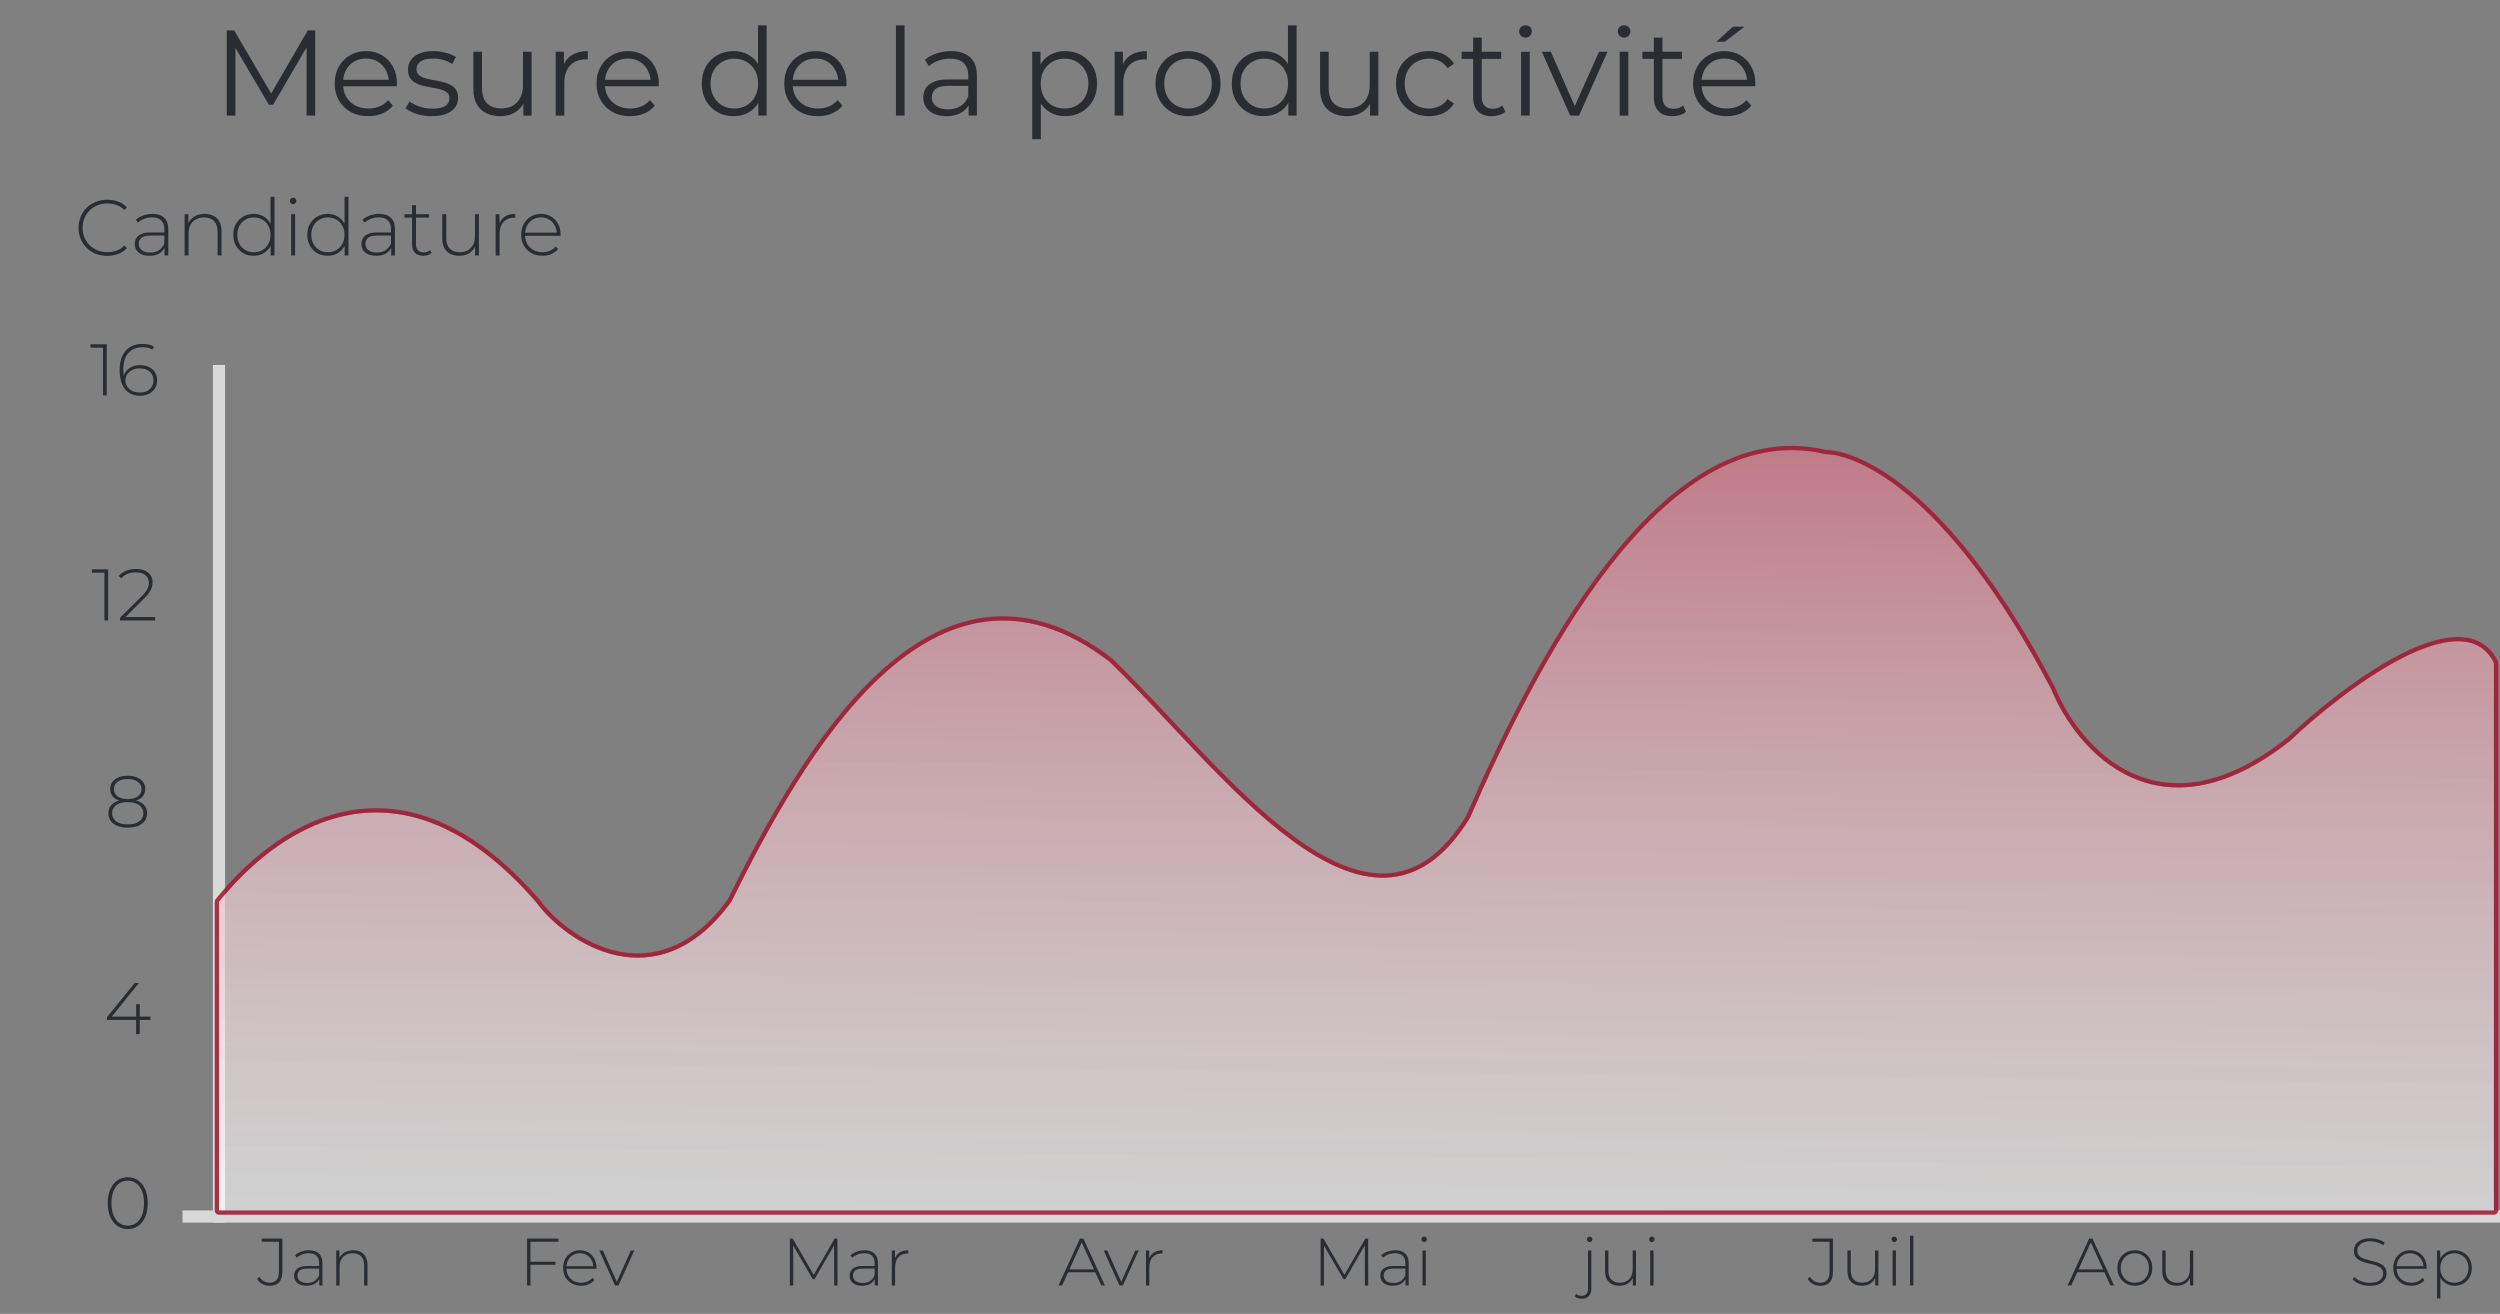 <svg width="411" height="216" viewBox="0 0 411 216" fill="none" xmlns="http://www.w3.org/2000/svg">
<rect x="0" y="0" width="411" height="216" fill="#808080" stroke="none"/>
<path d="M37.28 19V5H38.5L44.9 15.92H44.26L50.6 5H51.82V19H50.4V7.22H50.74L44.9 17.22H44.2L38.32 7.22H38.7V19H37.28ZM60.542 19.1C59.448 19.1 58.488 18.873 57.662 18.42C56.835 17.953 56.188 17.32 55.722 16.52C55.255 15.707 55.022 14.78 55.022 13.74C55.022 12.7 55.242 11.78 55.682 10.98C56.135 10.18 56.748 9.553 57.522 9.1C58.308 8.633 59.188 8.4 60.162 8.4C61.148 8.4 62.022 8.627 62.782 9.08C63.555 9.52 64.162 10.147 64.602 10.96C65.042 11.76 65.262 12.687 65.262 13.74C65.262 13.807 65.255 13.88 65.242 13.96C65.242 14.027 65.242 14.1 65.242 14.18H56.102V13.12H64.482L63.922 13.54C63.922 12.78 63.755 12.107 63.422 11.52C63.102 10.92 62.662 10.453 62.102 10.12C61.542 9.787 60.895 9.62 60.162 9.62C59.442 9.62 58.795 9.787 58.222 10.12C57.648 10.453 57.202 10.92 56.882 11.52C56.562 12.12 56.402 12.807 56.402 13.58V13.8C56.402 14.6 56.575 15.307 56.922 15.92C57.282 16.52 57.775 16.993 58.402 17.34C59.042 17.673 59.768 17.84 60.582 17.84C61.222 17.84 61.815 17.727 62.362 17.5C62.922 17.273 63.402 16.927 63.802 16.46L64.602 17.38C64.135 17.94 63.548 18.367 62.842 18.66C62.148 18.953 61.382 19.1 60.542 19.1ZM70.972 19.1C70.105 19.1 69.285 18.98 68.512 18.74C67.739 18.487 67.132 18.173 66.692 17.8L67.332 16.68C67.758 17 68.305 17.28 68.972 17.52C69.638 17.747 70.338 17.86 71.072 17.86C72.072 17.86 72.792 17.707 73.232 17.4C73.672 17.08 73.892 16.66 73.892 16.14C73.892 15.753 73.765 15.453 73.512 15.24C73.272 15.013 72.952 14.847 72.552 14.74C72.152 14.62 71.705 14.52 71.212 14.44C70.719 14.36 70.225 14.267 69.732 14.16C69.252 14.053 68.812 13.9 68.412 13.7C68.012 13.487 67.685 13.2 67.432 12.84C67.192 12.48 67.072 12 67.072 11.4C67.072 10.827 67.232 10.313 67.552 9.86C67.872 9.407 68.338 9.053 68.952 8.8C69.579 8.533 70.338 8.4 71.232 8.4C71.912 8.4 72.592 8.493 73.272 8.68C73.952 8.853 74.512 9.087 74.952 9.38L74.332 10.52C73.865 10.2 73.365 9.973 72.832 9.84C72.299 9.693 71.765 9.62 71.232 9.62C70.285 9.62 69.585 9.787 69.132 10.12C68.692 10.44 68.472 10.853 68.472 11.36C68.472 11.76 68.592 12.073 68.832 12.3C69.085 12.527 69.412 12.707 69.812 12.84C70.225 12.96 70.672 13.06 71.152 13.14C71.645 13.22 72.132 13.32 72.612 13.44C73.105 13.547 73.552 13.7 73.952 13.9C74.365 14.087 74.692 14.36 74.932 14.72C75.185 15.067 75.312 15.527 75.312 16.1C75.312 16.713 75.138 17.247 74.792 17.7C74.459 18.14 73.965 18.487 73.312 18.74C72.672 18.98 71.892 19.1 70.972 19.1ZM82.257 19.1C81.364 19.1 80.584 18.933 79.918 18.6C79.251 18.267 78.731 17.767 78.358 17.1C77.998 16.433 77.817 15.6 77.817 14.6V8.5H79.237V14.44C79.237 15.56 79.511 16.407 80.058 16.98C80.618 17.54 81.397 17.82 82.397 17.82C83.131 17.82 83.764 17.673 84.297 17.38C84.844 17.073 85.257 16.633 85.537 16.06C85.831 15.487 85.978 14.8 85.978 14V8.5H87.397V19H86.037V16.12L86.257 16.64C85.924 17.413 85.404 18.02 84.698 18.46C84.004 18.887 83.191 19.1 82.257 19.1ZM91.355 19V8.5H92.715V11.36L92.575 10.86C92.868 10.06 93.362 9.453 94.055 9.04C94.748 8.613 95.608 8.4 96.635 8.4V9.78C96.582 9.78 96.528 9.78 96.475 9.78C96.422 9.767 96.368 9.76 96.315 9.76C95.208 9.76 94.342 10.1 93.715 10.78C93.088 11.447 92.775 12.4 92.775 13.64V19H91.355ZM103.588 19.1C102.495 19.1 101.535 18.873 100.708 18.42C99.882 17.953 99.235 17.32 98.768 16.52C98.302 15.707 98.068 14.78 98.068 13.74C98.068 12.7 98.288 11.78 98.728 10.98C99.182 10.18 99.795 9.553 100.568 9.1C101.355 8.633 102.235 8.4 103.208 8.4C104.195 8.4 105.068 8.627 105.828 9.08C106.602 9.52 107.208 10.147 107.648 10.96C108.088 11.76 108.308 12.687 108.308 13.74C108.308 13.807 108.302 13.88 108.288 13.96C108.288 14.027 108.288 14.1 108.288 14.18H99.148V13.12H107.528L106.968 13.54C106.968 12.78 106.802 12.107 106.468 11.52C106.148 10.92 105.708 10.453 105.148 10.12C104.588 9.787 103.942 9.62 103.208 9.62C102.488 9.62 101.842 9.787 101.268 10.12C100.695 10.453 100.248 10.92 99.928 11.52C99.608 12.12 99.448 12.807 99.448 13.58V13.8C99.448 14.6 99.622 15.307 99.968 15.92C100.328 16.52 100.822 16.993 101.448 17.34C102.088 17.673 102.815 17.84 103.628 17.84C104.268 17.84 104.862 17.727 105.408 17.5C105.968 17.273 106.448 16.927 106.848 16.46L107.648 17.38C107.182 17.94 106.595 18.367 105.888 18.66C105.195 18.953 104.428 19.1 103.588 19.1ZM120.613 19.1C119.613 19.1 118.713 18.873 117.913 18.42C117.126 17.967 116.506 17.34 116.053 16.54C115.6 15.727 115.373 14.793 115.373 13.74C115.373 12.673 115.6 11.74 116.053 10.94C116.506 10.14 117.126 9.52 117.913 9.08C118.713 8.627 119.613 8.4 120.613 8.4C121.533 8.4 122.353 8.607 123.073 9.02C123.806 9.433 124.386 10.04 124.813 10.84C125.253 11.627 125.473 12.593 125.473 13.74C125.473 14.873 125.26 15.84 124.833 16.64C124.406 17.44 123.826 18.053 123.093 18.48C122.373 18.893 121.546 19.1 120.613 19.1ZM120.713 17.84C121.46 17.84 122.126 17.673 122.713 17.34C123.313 16.993 123.78 16.513 124.113 15.9C124.46 15.273 124.633 14.553 124.633 13.74C124.633 12.913 124.46 12.193 124.113 11.58C123.78 10.967 123.313 10.493 122.713 10.16C122.126 9.813 121.46 9.64 120.713 9.64C119.98 9.64 119.32 9.813 118.733 10.16C118.146 10.493 117.68 10.967 117.333 11.58C116.986 12.193 116.813 12.913 116.813 13.74C116.813 14.553 116.986 15.273 117.333 15.9C117.68 16.513 118.146 16.993 118.733 17.34C119.32 17.673 119.98 17.84 120.713 17.84ZM124.673 19V15.84L124.813 13.72L124.613 11.6V4.16H126.033V19H124.673ZM134.448 19.1C133.354 19.1 132.394 18.873 131.568 18.42C130.741 17.953 130.094 17.32 129.628 16.52C129.161 15.707 128.928 14.78 128.928 13.74C128.928 12.7 129.148 11.78 129.588 10.98C130.041 10.18 130.654 9.553 131.428 9.1C132.214 8.633 133.094 8.4 134.068 8.4C135.054 8.4 135.928 8.627 136.688 9.08C137.461 9.52 138.068 10.147 138.508 10.96C138.948 11.76 139.168 12.687 139.168 13.74C139.168 13.807 139.161 13.88 139.148 13.96C139.148 14.027 139.148 14.1 139.148 14.18H130.008V13.12H138.388L137.828 13.54C137.828 12.78 137.661 12.107 137.328 11.52C137.008 10.92 136.568 10.453 136.008 10.12C135.448 9.787 134.801 9.62 134.068 9.62C133.348 9.62 132.701 9.787 132.128 10.12C131.554 10.453 131.108 10.92 130.788 11.52C130.468 12.12 130.308 12.807 130.308 13.58V13.8C130.308 14.6 130.481 15.307 130.828 15.92C131.188 16.52 131.681 16.993 132.308 17.34C132.948 17.673 133.674 17.84 134.488 17.84C135.128 17.84 135.721 17.727 136.268 17.5C136.828 17.273 137.308 16.927 137.708 16.46L138.508 17.38C138.041 17.94 137.454 18.367 136.748 18.66C136.054 18.953 135.288 19.1 134.448 19.1ZM147.293 19V4.16H148.713V19H147.293ZM159.244 19V16.68L159.184 16.3V12.42C159.184 11.527 158.93 10.84 158.424 10.36C157.93 9.88 157.19 9.64 156.204 9.64C155.524 9.64 154.877 9.753 154.264 9.98C153.65 10.207 153.13 10.507 152.704 10.88L152.064 9.82C152.597 9.367 153.237 9.02 153.984 8.78C154.73 8.527 155.517 8.4 156.344 8.4C157.704 8.4 158.75 8.74 159.484 9.42C160.23 10.087 160.604 11.107 160.604 12.48V19H159.244ZM155.624 19.1C154.837 19.1 154.15 18.973 153.564 18.72C152.99 18.453 152.55 18.093 152.244 17.64C151.937 17.173 151.784 16.64 151.784 16.04C151.784 15.493 151.91 15 152.164 14.56C152.43 14.107 152.857 13.747 153.444 13.48C154.044 13.2 154.844 13.06 155.844 13.06H159.464V14.12H155.884C154.87 14.12 154.164 14.3 153.764 14.66C153.377 15.02 153.184 15.467 153.184 16C153.184 16.6 153.417 17.08 153.884 17.44C154.35 17.8 155.004 17.98 155.844 17.98C156.644 17.98 157.33 17.8 157.904 17.44C158.49 17.067 158.917 16.533 159.184 15.84L159.504 16.82C159.237 17.513 158.77 18.067 158.104 18.48C157.45 18.893 156.624 19.1 155.624 19.1ZM175.115 19.1C174.208 19.1 173.388 18.893 172.655 18.48C171.922 18.053 171.335 17.447 170.895 16.66C170.468 15.86 170.255 14.887 170.255 13.74C170.255 12.593 170.468 11.627 170.895 10.84C171.322 10.04 171.902 9.433 172.635 9.02C173.368 8.607 174.195 8.4 175.115 8.4C176.115 8.4 177.008 8.627 177.795 9.08C178.595 9.52 179.222 10.147 179.675 10.96C180.128 11.76 180.355 12.687 180.355 13.74C180.355 14.807 180.128 15.74 179.675 16.54C179.222 17.34 178.595 17.967 177.795 18.42C177.008 18.873 176.115 19.1 175.115 19.1ZM169.695 22.88V8.5H171.055V11.66L170.915 13.76L171.115 15.88V22.88H169.695ZM175.015 17.84C175.762 17.84 176.428 17.673 177.015 17.34C177.602 16.993 178.068 16.513 178.415 15.9C178.762 15.273 178.935 14.553 178.935 13.74C178.935 12.927 178.762 12.213 178.415 11.6C178.068 10.987 177.602 10.507 177.015 10.16C176.428 9.813 175.762 9.64 175.015 9.64C174.268 9.64 173.595 9.813 172.995 10.16C172.408 10.507 171.942 10.987 171.595 11.6C171.262 12.213 171.095 12.927 171.095 13.74C171.095 14.553 171.262 15.273 171.595 15.9C171.942 16.513 172.408 16.993 172.995 17.34C173.595 17.673 174.268 17.84 175.015 17.84ZM183.25 19V8.5H184.61V11.36L184.47 10.86C184.763 10.06 185.256 9.453 185.95 9.04C186.643 8.613 187.503 8.4 188.53 8.4V9.78C188.476 9.78 188.423 9.78 188.37 9.78C188.316 9.767 188.263 9.76 188.21 9.76C187.103 9.76 186.236 10.1 185.61 10.78C184.983 11.447 184.67 12.4 184.67 13.64V19H183.25ZM195.303 19.1C194.29 19.1 193.376 18.873 192.563 18.42C191.763 17.953 191.13 17.32 190.663 16.52C190.196 15.707 189.963 14.78 189.963 13.74C189.963 12.687 190.196 11.76 190.663 10.96C191.13 10.16 191.763 9.533 192.563 9.08C193.363 8.627 194.276 8.4 195.303 8.4C196.343 8.4 197.263 8.627 198.063 9.08C198.876 9.533 199.51 10.16 199.963 10.96C200.43 11.76 200.663 12.687 200.663 13.74C200.663 14.78 200.43 15.707 199.963 16.52C199.51 17.32 198.876 17.953 198.063 18.42C197.25 18.873 196.33 19.1 195.303 19.1ZM195.303 17.84C196.063 17.84 196.736 17.673 197.323 17.34C197.91 16.993 198.37 16.513 198.703 15.9C199.05 15.273 199.223 14.553 199.223 13.74C199.223 12.913 199.05 12.193 198.703 11.58C198.37 10.967 197.91 10.493 197.323 10.16C196.736 9.813 196.07 9.64 195.323 9.64C194.576 9.64 193.91 9.813 193.323 10.16C192.736 10.493 192.27 10.967 191.923 11.58C191.576 12.193 191.403 12.913 191.403 13.74C191.403 14.553 191.576 15.273 191.923 15.9C192.27 16.513 192.736 16.993 193.323 17.34C193.91 17.673 194.57 17.84 195.303 17.84ZM207.742 19.1C206.742 19.1 205.842 18.873 205.042 18.42C204.255 17.967 203.635 17.34 203.182 16.54C202.729 15.727 202.502 14.793 202.502 13.74C202.502 12.673 202.729 11.74 203.182 10.94C203.635 10.14 204.255 9.52 205.042 9.08C205.842 8.627 206.742 8.4 207.742 8.4C208.662 8.4 209.482 8.607 210.202 9.02C210.935 9.433 211.515 10.04 211.942 10.84C212.382 11.627 212.602 12.593 212.602 13.74C212.602 14.873 212.389 15.84 211.962 16.64C211.535 17.44 210.955 18.053 210.222 18.48C209.502 18.893 208.675 19.1 207.742 19.1ZM207.842 17.84C208.589 17.84 209.255 17.673 209.842 17.34C210.442 16.993 210.909 16.513 211.242 15.9C211.589 15.273 211.762 14.553 211.762 13.74C211.762 12.913 211.589 12.193 211.242 11.58C210.909 10.967 210.442 10.493 209.842 10.16C209.255 9.813 208.589 9.64 207.842 9.64C207.109 9.64 206.449 9.813 205.862 10.16C205.275 10.493 204.809 10.967 204.462 11.58C204.115 12.193 203.942 12.913 203.942 13.74C203.942 14.553 204.115 15.273 204.462 15.9C204.809 16.513 205.275 16.993 205.862 17.34C206.449 17.673 207.109 17.84 207.842 17.84ZM211.802 19V15.84L211.942 13.72L211.742 11.6V4.16H213.162V19H211.802ZM221.457 19.1C220.563 19.1 219.783 18.933 219.117 18.6C218.45 18.267 217.93 17.767 217.557 17.1C217.197 16.433 217.017 15.6 217.017 14.6V8.5H218.437V14.44C218.437 15.56 218.71 16.407 219.257 16.98C219.817 17.54 220.597 17.82 221.597 17.82C222.33 17.82 222.963 17.673 223.497 17.38C224.043 17.073 224.457 16.633 224.737 16.06C225.03 15.487 225.177 14.8 225.177 14V8.5H226.597V19H225.237V16.12L225.457 16.64C225.123 17.413 224.603 18.02 223.897 18.46C223.203 18.887 222.39 19.1 221.457 19.1ZM234.914 19.1C233.874 19.1 232.941 18.873 232.114 18.42C231.301 17.953 230.661 17.32 230.194 16.52C229.728 15.707 229.494 14.78 229.494 13.74C229.494 12.687 229.728 11.76 230.194 10.96C230.661 10.16 231.301 9.533 232.114 9.08C232.941 8.627 233.874 8.4 234.914 8.4C235.808 8.4 236.614 8.573 237.334 8.92C238.054 9.267 238.621 9.787 239.034 10.48L237.974 11.2C237.614 10.667 237.168 10.273 236.634 10.02C236.101 9.767 235.521 9.64 234.894 9.64C234.148 9.64 233.474 9.813 232.874 10.16C232.274 10.493 231.801 10.967 231.454 11.58C231.108 12.193 230.934 12.913 230.934 13.74C230.934 14.567 231.108 15.287 231.454 15.9C231.801 16.513 232.274 16.993 232.874 17.34C233.474 17.673 234.148 17.84 234.894 17.84C235.521 17.84 236.101 17.713 236.634 17.46C237.168 17.207 237.614 16.82 237.974 16.3L239.034 17.02C238.621 17.7 238.054 18.22 237.334 18.58C236.614 18.927 235.808 19.1 234.914 19.1ZM245.261 19.1C244.274 19.1 243.514 18.833 242.981 18.3C242.448 17.767 242.181 17.013 242.181 16.04V6.18H243.601V15.96C243.601 16.573 243.754 17.047 244.061 17.38C244.381 17.713 244.834 17.88 245.421 17.88C246.048 17.88 246.568 17.7 246.981 17.34L247.481 18.36C247.201 18.613 246.861 18.8 246.461 18.92C246.074 19.04 245.674 19.1 245.261 19.1ZM240.301 9.68V8.5H246.801V9.68H240.301ZM250.066 19V8.5H251.486V19H250.066ZM250.786 6.18C250.493 6.18 250.246 6.08 250.046 5.88C249.846 5.68 249.746 5.44 249.746 5.16C249.746 4.88 249.846 4.647 250.046 4.46C250.246 4.26 250.493 4.16 250.786 4.16C251.079 4.16 251.326 4.253 251.526 4.44C251.726 4.627 251.826 4.86 251.826 5.14C251.826 5.433 251.726 5.68 251.526 5.88C251.339 6.08 251.093 6.18 250.786 6.18ZM258.137 19L253.477 8.5H254.957L259.237 18.24H258.537L262.877 8.5H264.277L259.597 19H258.137ZM266.277 19V8.5H267.697V19H266.277ZM266.997 6.18C266.704 6.18 266.457 6.08 266.257 5.88C266.057 5.68 265.957 5.44 265.957 5.16C265.957 4.88 266.057 4.647 266.257 4.46C266.457 4.26 266.704 4.16 266.997 4.16C267.29 4.16 267.537 4.253 267.737 4.44C267.937 4.627 268.037 4.86 268.037 5.14C268.037 5.433 267.937 5.68 267.737 5.88C267.55 6.08 267.304 6.18 266.997 6.18ZM274.968 19.1C273.981 19.1 273.221 18.833 272.688 18.3C272.155 17.767 271.888 17.013 271.888 16.04V6.18H273.308V15.96C273.308 16.573 273.461 17.047 273.768 17.38C274.088 17.713 274.541 17.88 275.128 17.88C275.755 17.88 276.275 17.7 276.688 17.34L277.188 18.36C276.908 18.613 276.568 18.8 276.168 18.92C275.781 19.04 275.381 19.1 274.968 19.1ZM270.008 9.68V8.5H276.508V9.68H270.008ZM283.862 19.1C282.769 19.1 281.809 18.873 280.982 18.42C280.155 17.953 279.509 17.32 279.042 16.52C278.575 15.707 278.342 14.78 278.342 13.74C278.342 12.7 278.562 11.78 279.002 10.98C279.455 10.18 280.069 9.553 280.842 9.1C281.629 8.633 282.509 8.4 283.482 8.4C284.469 8.4 285.342 8.627 286.102 9.08C286.875 9.52 287.482 10.147 287.922 10.96C288.362 11.76 288.582 12.687 288.582 13.74C288.582 13.807 288.575 13.88 288.562 13.96C288.562 14.027 288.562 14.1 288.562 14.18H279.422V13.12H287.802L287.242 13.54C287.242 12.78 287.075 12.107 286.742 11.52C286.422 10.92 285.982 10.453 285.422 10.12C284.862 9.787 284.215 9.62 283.482 9.62C282.762 9.62 282.115 9.787 281.542 10.12C280.969 10.453 280.522 10.92 280.202 11.52C279.882 12.12 279.722 12.807 279.722 13.58V13.8C279.722 14.6 279.895 15.307 280.242 15.92C280.602 16.52 281.095 16.993 281.722 17.34C282.362 17.673 283.089 17.84 283.902 17.84C284.542 17.84 285.135 17.727 285.682 17.5C286.242 17.273 286.722 16.927 287.122 16.46L287.922 17.38C287.455 17.94 286.869 18.367 286.162 18.66C285.469 18.953 284.702 19.1 283.862 19.1ZM282.162 6.86L284.902 4.38H286.802L283.562 6.86H282.162Z" fill="#292D32"/>
<rect x="35" y="60" width="2" height="141" fill="#D9D9D9"/>
<rect x="411" y="199" width="2" height="381" transform="rotate(90 411 199)" fill="#D9D9D9"/>
<path d="M20.999 202.06C20.359 202.06 19.791 201.888 19.295 201.544C18.799 201.2 18.411 200.712 18.131 200.08C17.851 199.44 17.711 198.68 17.711 197.8C17.711 196.92 17.851 196.164 18.131 195.532C18.411 194.892 18.799 194.4 19.295 194.056C19.791 193.712 20.359 193.54 20.999 193.54C21.647 193.54 22.215 193.712 22.703 194.056C23.199 194.4 23.587 194.892 23.867 195.532C24.147 196.164 24.287 196.92 24.287 197.8C24.287 198.68 24.147 199.44 23.867 200.08C23.587 200.712 23.199 201.2 22.703 201.544C22.215 201.888 21.647 202.06 20.999 202.06ZM20.999 201.496C21.535 201.496 22.003 201.352 22.403 201.064C22.803 200.768 23.115 200.344 23.339 199.792C23.563 199.24 23.675 198.576 23.675 197.8C23.675 197.016 23.563 196.352 23.339 195.808C23.115 195.256 22.803 194.836 22.403 194.548C22.003 194.252 21.535 194.104 20.999 194.104C20.471 194.104 20.003 194.252 19.595 194.548C19.195 194.836 18.883 195.256 18.659 195.808C18.435 196.352 18.323 197.016 18.323 197.8C18.323 198.576 18.435 199.24 18.659 199.792C18.883 200.344 19.195 200.768 19.595 201.064C20.003 201.352 20.471 201.496 20.999 201.496Z" fill="#292D32"/>
<path d="M17.59 167.672V167.228L22.15 161.6H22.834L18.286 167.228L17.95 167.132H24.742V167.672H17.59ZM22.378 170V167.672L22.39 167.132V165.08H22.978V170H22.378Z" fill="#292D32"/>
<path d="M20.989 136.06C20.325 136.06 19.757 135.964 19.285 135.772C18.813 135.58 18.449 135.308 18.193 134.956C17.945 134.604 17.821 134.184 17.821 133.696C17.821 133.224 17.945 132.82 18.193 132.484C18.441 132.148 18.801 131.892 19.273 131.716C19.745 131.532 20.317 131.44 20.989 131.44C21.661 131.44 22.233 131.532 22.705 131.716C23.185 131.892 23.549 132.148 23.797 132.484C24.053 132.82 24.181 133.224 24.181 133.696C24.181 134.184 24.053 134.604 23.797 134.956C23.541 135.308 23.173 135.58 22.693 135.772C22.221 135.964 21.653 136.06 20.989 136.06ZM20.989 135.532C21.797 135.532 22.429 135.368 22.885 135.04C23.341 134.712 23.569 134.264 23.569 133.696C23.569 133.136 23.341 132.692 22.885 132.364C22.429 132.036 21.797 131.872 20.989 131.872C20.181 131.872 19.553 132.036 19.105 132.364C18.657 132.692 18.433 133.136 18.433 133.696C18.433 134.264 18.657 134.712 19.105 135.04C19.553 135.368 20.181 135.532 20.989 135.532ZM20.989 131.788C20.381 131.788 19.861 131.708 19.429 131.548C19.005 131.38 18.681 131.14 18.457 130.828C18.233 130.516 18.121 130.144 18.121 129.712C18.121 129.264 18.237 128.88 18.469 128.56C18.709 128.232 19.045 127.98 19.477 127.804C19.909 127.628 20.413 127.54 20.989 127.54C21.573 127.54 22.081 127.628 22.513 127.804C22.945 127.98 23.281 128.232 23.521 128.56C23.761 128.88 23.881 129.264 23.881 129.712C23.881 130.144 23.765 130.516 23.533 130.828C23.309 131.14 22.981 131.38 22.549 131.548C22.117 131.708 21.597 131.788 20.989 131.788ZM20.989 131.368C21.709 131.368 22.269 131.22 22.669 130.924C23.069 130.628 23.269 130.232 23.269 129.736C23.269 129.216 23.061 128.808 22.645 128.512C22.237 128.216 21.685 128.068 20.989 128.068C20.301 128.068 19.753 128.216 19.345 128.512C18.937 128.808 18.733 129.212 18.733 129.724C18.733 130.228 18.929 130.628 19.321 130.924C19.721 131.22 20.277 131.368 20.989 131.368Z" fill="#292D32"/>
<path d="M17.164 102V93.864L17.44 94.152H15.112V93.6H17.776V102H17.164ZM19.726 102V101.568L23.278 98.04C23.614 97.704 23.866 97.412 24.034 97.164C24.202 96.908 24.314 96.672 24.37 96.456C24.434 96.24 24.466 96.028 24.466 95.82C24.466 95.292 24.286 94.876 23.926 94.572C23.566 94.26 23.038 94.104 22.342 94.104C21.814 94.104 21.35 94.184 20.95 94.344C20.558 94.504 20.218 94.748 19.93 95.076L19.498 94.692C19.818 94.324 20.222 94.04 20.71 93.84C21.206 93.64 21.766 93.54 22.39 93.54C22.942 93.54 23.418 93.632 23.818 93.816C24.226 93.992 24.538 94.248 24.754 94.584C24.978 94.912 25.09 95.304 25.09 95.76C25.09 96.032 25.05 96.3 24.97 96.564C24.898 96.82 24.762 97.092 24.562 97.38C24.37 97.668 24.09 97.996 23.722 98.364L20.386 101.688L20.182 101.448H25.498V102H19.726Z" fill="#292D32"/>
<path d="M16.935 65V56.864L17.211 57.152H14.883V56.6H17.547V65H16.935ZM23.038 65.06C22.302 65.06 21.682 64.892 21.178 64.556C20.682 64.22 20.306 63.736 20.05 63.104C19.794 62.472 19.666 61.72 19.666 60.848C19.666 59.896 19.822 59.104 20.134 58.472C20.446 57.832 20.882 57.352 21.442 57.032C22.002 56.704 22.654 56.54 23.398 56.54C23.758 56.54 24.102 56.572 24.43 56.636C24.758 56.7 25.05 56.812 25.306 56.972L25.054 57.464C24.838 57.328 24.586 57.232 24.298 57.176C24.018 57.112 23.718 57.08 23.398 57.08C22.454 57.08 21.698 57.388 21.13 58.004C20.562 58.612 20.278 59.528 20.278 60.752C20.278 60.936 20.29 61.172 20.314 61.46C20.338 61.74 20.39 62.016 20.47 62.288L20.254 62.228C20.31 61.764 20.466 61.368 20.722 61.04C20.978 60.712 21.306 60.464 21.706 60.296C22.106 60.12 22.546 60.032 23.026 60.032C23.586 60.032 24.074 60.136 24.49 60.344C24.914 60.544 25.242 60.832 25.474 61.208C25.714 61.584 25.834 62.024 25.834 62.528C25.834 63.04 25.71 63.488 25.462 63.872C25.222 64.248 24.89 64.54 24.466 64.748C24.05 64.956 23.574 65.06 23.038 65.06ZM23.014 64.532C23.454 64.532 23.838 64.452 24.166 64.292C24.494 64.124 24.75 63.892 24.934 63.596C25.126 63.292 25.222 62.94 25.222 62.54C25.222 61.94 25.018 61.46 24.61 61.1C24.21 60.74 23.654 60.56 22.942 60.56C22.486 60.56 22.082 60.648 21.73 60.824C21.378 61 21.102 61.24 20.902 61.544C20.71 61.848 20.614 62.188 20.614 62.564C20.614 62.892 20.706 63.208 20.89 63.512C21.074 63.808 21.342 64.052 21.694 64.244C22.054 64.436 22.494 64.532 23.014 64.532Z" fill="#292D32"/>
<path d="M88.103 148.264C64.692 121.394 44.565 137.545 36 148.264V199.003H410V108.96C404.861 98.669 385.495 113.248 376.454 121.823C354.756 138.974 341.243 123.253 337.198 113.248C319.498 79.518 304.366 74.659 300.084 74.659C272.962 68.227 252.106 110.441 241.637 134.5C225 161.5 200.24 125.925 182.397 108.773C153.276 86.477 132 124.503 120.221 148.264C108 165.003 93 155.003 88.103 148.264Z" fill="url(#paint0_linear_2736_3365)"/>
<path d="M35.727 148.045C35.677 148.107 35.65 148.184 35.65 148.264V199.003C35.65 199.196 35.807 199.353 36 199.353H410C410.193 199.353 410.35 199.196 410.35 199.003V108.96C410.35 108.906 410.337 108.852 410.313 108.804C409.642 107.46 408.73 106.507 407.622 105.899C406.517 105.294 405.24 105.045 403.855 105.073C401.095 105.128 397.852 106.283 394.529 108.006C387.88 111.455 380.757 117.261 376.225 121.559C365.459 130.063 356.799 130.369 350.353 127.401C343.866 124.414 339.526 118.07 337.523 113.117C337.519 113.106 337.514 113.095 337.508 113.085C319.844 79.424 304.661 74.339 300.125 74.309C286.362 71.068 274.255 80.17 264.339 92.93C254.404 105.717 246.562 122.307 241.326 134.338C237.21 141.007 232.641 143.745 227.858 143.933C223.038 144.122 217.906 141.728 212.676 137.911C207.453 134.099 202.183 128.907 197.094 123.584C195.473 121.888 193.869 120.177 192.291 118.494C188.926 114.906 185.681 111.445 182.639 108.521C182.63 108.512 182.62 108.504 182.61 108.496C175.271 102.877 168.391 101.034 162.009 101.849C155.637 102.662 149.814 106.117 144.568 110.991C134.091 120.722 125.807 136.209 119.921 148.081C116.901 152.21 113.727 154.67 110.603 155.949C107.474 157.23 104.373 157.338 101.488 156.725C95.702 155.497 90.797 151.375 88.386 148.058C88.38 148.05 88.374 148.041 88.367 148.034C76.599 134.527 65.592 131.773 56.408 133.826C47.265 135.871 40.029 142.661 35.727 148.045Z" stroke="#A41B34" stroke-opacity="0.89" stroke-width="0.7" stroke-linejoin="round"/>
<path d="M44.33 211.385C43.911 211.385 43.519 211.29 43.153 211.099C42.793 210.901 42.504 210.63 42.283 210.285L42.624 209.911C42.837 210.226 43.087 210.468 43.373 210.637C43.666 210.798 43.985 210.879 44.33 210.879C45.349 210.879 45.858 210.274 45.858 209.064V204.136H43.02V203.63H46.419V209.064C46.419 209.834 46.243 210.413 45.892 210.802C45.539 211.191 45.019 211.385 44.33 211.385ZM52.483 211.33V210.021L52.461 209.823V207.667C52.461 207.132 52.314 206.725 52.021 206.446C51.735 206.167 51.313 206.028 50.756 206.028C50.36 206.028 49.989 206.098 49.645 206.237C49.307 206.369 49.018 206.541 48.776 206.754L48.501 206.358C48.787 206.101 49.132 205.903 49.535 205.764C49.938 205.617 50.36 205.544 50.8 205.544C51.511 205.544 52.057 205.724 52.439 206.083C52.82 206.442 53.011 206.978 53.011 207.689V211.33H52.483ZM50.415 211.374C49.989 211.374 49.619 211.308 49.304 211.176C48.996 211.037 48.758 210.842 48.589 210.593C48.428 210.344 48.347 210.058 48.347 209.735C48.347 209.442 48.413 209.178 48.545 208.943C48.684 208.701 48.911 208.507 49.227 208.36C49.542 208.206 49.964 208.129 50.492 208.129H52.604V208.558H50.503C49.909 208.558 49.491 208.668 49.249 208.888C49.014 209.108 48.897 209.383 48.897 209.713C48.897 210.08 49.036 210.373 49.315 210.593C49.593 210.813 49.986 210.923 50.492 210.923C50.976 210.923 51.383 210.813 51.713 210.593C52.05 210.373 52.3 210.054 52.461 209.636L52.615 210.01C52.461 210.428 52.197 210.762 51.823 211.011C51.456 211.253 50.987 211.374 50.415 211.374ZM58.082 205.544C58.551 205.544 58.958 205.636 59.303 205.819C59.655 205.995 59.926 206.266 60.117 206.633C60.315 206.992 60.414 207.44 60.414 207.975V211.33H59.864V208.019C59.864 207.374 59.699 206.882 59.369 206.545C59.046 206.208 58.592 206.039 58.005 206.039C57.557 206.039 57.169 206.131 56.839 206.314C56.509 206.497 56.256 206.754 56.08 207.084C55.911 207.414 55.827 207.81 55.827 208.272V211.33H55.277V205.588H55.805V207.183L55.728 207.007C55.904 206.552 56.194 206.197 56.597 205.94C57 205.676 57.495 205.544 58.082 205.544Z" fill="#292D32"/>
<path d="M87.142 207.425H91.311V207.931H87.142V207.425ZM87.208 211.33H86.647V203.63H91.795V204.136H87.208V211.33ZM95.539 211.374C94.959 211.374 94.446 211.249 93.999 211C93.559 210.751 93.21 210.406 92.954 209.966C92.704 209.526 92.58 209.024 92.58 208.459C92.58 207.887 92.697 207.385 92.932 206.952C93.174 206.512 93.504 206.167 93.922 205.918C94.34 205.669 94.809 205.544 95.33 205.544C95.85 205.544 96.316 205.665 96.727 205.907C97.145 206.149 97.471 206.49 97.706 206.93C97.948 207.363 98.069 207.865 98.069 208.437C98.069 208.459 98.065 208.485 98.058 208.514C98.058 208.536 98.058 208.562 98.058 208.591H92.987V208.162H97.761L97.541 208.371C97.548 207.924 97.453 207.524 97.255 207.172C97.064 206.813 96.804 206.534 96.474 206.336C96.144 206.131 95.762 206.028 95.33 206.028C94.904 206.028 94.523 206.131 94.186 206.336C93.856 206.534 93.595 206.813 93.405 207.172C93.214 207.524 93.119 207.927 93.119 208.382V208.481C93.119 208.95 93.221 209.368 93.427 209.735C93.639 210.094 93.929 210.377 94.296 210.582C94.662 210.78 95.08 210.879 95.55 210.879C95.916 210.879 96.257 210.813 96.573 210.681C96.895 210.549 97.167 210.347 97.387 210.076L97.706 210.439C97.456 210.747 97.141 210.982 96.76 211.143C96.386 211.297 95.979 211.374 95.539 211.374ZM101.115 211.33L98.53 205.588H99.113L101.533 211.022H101.269L103.711 205.588H104.272L101.676 211.33H101.115Z" fill="#292D32"/>
<path d="M129.853 211.33V203.63H130.326L133.901 209.801H133.648L137.212 203.63H137.674L137.685 211.33H137.135L137.124 204.477H137.278L133.901 210.307H133.626L130.238 204.477H130.403V211.33H129.853ZM143.812 211.33V210.021L143.79 209.823V207.667C143.79 207.132 143.644 206.725 143.35 206.446C143.064 206.167 142.643 206.028 142.085 206.028C141.689 206.028 141.319 206.098 140.974 206.237C140.637 206.369 140.347 206.541 140.105 206.754L139.83 206.358C140.116 206.101 140.461 205.903 140.864 205.764C141.268 205.617 141.689 205.544 142.129 205.544C142.841 205.544 143.387 205.724 143.768 206.083C144.15 206.442 144.34 206.978 144.34 207.689V211.33H143.812ZM141.744 211.374C141.319 211.374 140.949 211.308 140.633 211.176C140.325 211.037 140.087 210.842 139.918 210.593C139.757 210.344 139.676 210.058 139.676 209.735C139.676 209.442 139.742 209.178 139.874 208.943C140.014 208.701 140.241 208.507 140.556 208.36C140.872 208.206 141.293 208.129 141.821 208.129H143.933V208.558H141.832C141.238 208.558 140.82 208.668 140.578 208.888C140.344 209.108 140.226 209.383 140.226 209.713C140.226 210.08 140.366 210.373 140.644 210.593C140.923 210.813 141.315 210.923 141.821 210.923C142.305 210.923 142.712 210.813 143.042 210.593C143.38 210.373 143.629 210.054 143.79 209.636L143.944 210.01C143.79 210.428 143.526 210.762 143.152 211.011C142.786 211.253 142.316 211.374 141.744 211.374ZM146.606 211.33V205.588H147.134V207.161L147.079 206.985C147.241 206.523 147.512 206.167 147.893 205.918C148.275 205.669 148.751 205.544 149.323 205.544V206.083C149.301 206.083 149.279 206.083 149.257 206.083C149.235 206.076 149.213 206.072 149.191 206.072C148.553 206.072 148.055 206.274 147.695 206.677C147.336 207.073 147.156 207.627 147.156 208.338V211.33H146.606Z" fill="#292D32"/>
<path d="M174.01 211.33L177.552 203.63H178.113L181.655 211.33H181.05L177.706 203.982H177.948L174.615 211.33H174.01ZM175.308 209.163L175.495 208.69H180.104L180.291 209.163H175.308ZM184.039 211.33L181.454 205.588H182.037L184.457 211.022H184.193L186.635 205.588H187.196L184.6 211.33H184.039ZM188.399 211.33V205.588H188.927V207.161L188.872 206.985C189.033 206.523 189.304 206.167 189.686 205.918C190.067 205.669 190.544 205.544 191.116 205.544V206.083C191.094 206.083 191.072 206.083 191.05 206.083C191.028 206.076 191.006 206.072 190.984 206.072C190.346 206.072 189.847 206.274 189.488 206.677C189.128 207.073 188.949 207.627 188.949 208.338V211.33H188.399Z" fill="#292D32"/>
<path d="M217.105 211.33V203.63H217.578L221.153 209.801H220.9L224.464 203.63H224.926L224.937 211.33H224.387L224.376 204.477H224.53L221.153 210.307H220.878L217.49 204.477H217.655V211.33H217.105ZM231.065 211.33V210.021L231.043 209.823V207.667C231.043 207.132 230.896 206.725 230.603 206.446C230.317 206.167 229.895 206.028 229.338 206.028C228.942 206.028 228.572 206.098 228.227 206.237C227.89 206.369 227.6 206.541 227.358 206.754L227.083 206.358C227.369 206.101 227.714 205.903 228.117 205.764C228.52 205.617 228.942 205.544 229.382 205.544C230.093 205.544 230.64 205.724 231.021 206.083C231.402 206.442 231.593 206.978 231.593 207.689V211.33H231.065ZM228.997 211.374C228.572 211.374 228.201 211.308 227.886 211.176C227.578 211.037 227.34 210.842 227.171 210.593C227.01 210.344 226.929 210.058 226.929 209.735C226.929 209.442 226.995 209.178 227.127 208.943C227.266 208.701 227.494 208.507 227.809 208.36C228.124 208.206 228.546 208.129 229.074 208.129H231.186V208.558H229.085C228.491 208.558 228.073 208.668 227.831 208.888C227.596 209.108 227.479 209.383 227.479 209.713C227.479 210.08 227.618 210.373 227.897 210.593C228.176 210.813 228.568 210.923 229.074 210.923C229.558 210.923 229.965 210.813 230.295 210.593C230.632 210.373 230.882 210.054 231.043 209.636L231.197 210.01C231.043 210.428 230.779 210.762 230.405 211.011C230.038 211.253 229.569 211.374 228.997 211.374ZM233.859 211.33V205.588H234.409V211.33H233.859ZM234.134 204.191C234.009 204.191 233.903 204.147 233.815 204.059C233.727 203.971 233.683 203.868 233.683 203.751C233.683 203.626 233.727 203.52 233.815 203.432C233.903 203.344 234.009 203.3 234.134 203.3C234.266 203.3 234.372 203.344 234.453 203.432C234.541 203.513 234.585 203.615 234.585 203.74C234.585 203.865 234.541 203.971 234.453 204.059C234.372 204.147 234.266 204.191 234.134 204.191Z" fill="#292D32"/>
<path d="M260.066 213.508C259.839 213.508 259.619 213.475 259.406 213.409C259.193 213.35 259.017 213.255 258.878 213.123L259.098 212.716C259.34 212.929 259.652 213.035 260.033 213.035C260.363 213.035 260.616 212.936 260.792 212.738C260.975 212.54 261.067 212.254 261.067 211.88V205.588H261.617V211.902C261.617 212.386 261.481 212.775 261.21 213.068C260.946 213.361 260.565 213.508 260.066 213.508ZM261.342 204.191C261.217 204.191 261.111 204.147 261.023 204.059C260.935 203.971 260.891 203.868 260.891 203.751C260.891 203.626 260.935 203.52 261.023 203.432C261.111 203.344 261.217 203.3 261.342 203.3C261.474 203.3 261.58 203.344 261.661 203.432C261.749 203.513 261.793 203.615 261.793 203.74C261.793 203.865 261.749 203.971 261.661 204.059C261.58 204.147 261.474 204.191 261.342 204.191ZM266.266 211.374C265.774 211.374 265.349 211.286 264.99 211.11C264.63 210.927 264.352 210.655 264.154 210.296C263.963 209.929 263.868 209.478 263.868 208.943V205.588H264.418V208.899C264.418 209.544 264.583 210.036 264.913 210.373C265.243 210.71 265.708 210.879 266.31 210.879C266.742 210.879 267.116 210.787 267.432 210.604C267.747 210.421 267.989 210.164 268.158 209.834C268.326 209.497 268.411 209.101 268.411 208.646V205.588H268.961V211.33H268.433V209.735L268.51 209.922C268.341 210.369 268.059 210.725 267.663 210.989C267.274 211.246 266.808 211.374 266.266 211.374ZM271.292 211.33V205.588H271.842V211.33H271.292ZM271.567 204.191C271.442 204.191 271.336 204.147 271.248 204.059C271.16 203.971 271.116 203.868 271.116 203.751C271.116 203.626 271.16 203.52 271.248 203.432C271.336 203.344 271.442 203.3 271.567 203.3C271.699 203.3 271.805 203.344 271.886 203.432C271.974 203.513 272.018 203.615 272.018 203.74C272.018 203.865 271.974 203.971 271.886 204.059C271.805 204.147 271.699 204.191 271.567 204.191Z" fill="#292D32"/>
<path d="M299.248 211.385C298.83 211.385 298.438 211.29 298.071 211.099C297.712 210.901 297.422 210.63 297.202 210.285L297.543 209.911C297.756 210.226 298.005 210.468 298.291 210.637C298.584 210.798 298.903 210.879 299.248 210.879C300.267 210.879 300.777 210.274 300.777 209.064V204.136H297.939V203.63H301.338V209.064C301.338 209.834 301.162 210.413 300.81 210.802C300.458 211.191 299.937 211.385 299.248 211.385ZM306.114 211.374C305.623 211.374 305.198 211.286 304.838 211.11C304.479 210.927 304.2 210.655 304.002 210.296C303.812 209.929 303.716 209.478 303.716 208.943V205.588H304.266V208.899C304.266 209.544 304.431 210.036 304.761 210.373C305.091 210.71 305.557 210.879 306.158 210.879C306.591 210.879 306.965 210.787 307.28 210.604C307.596 210.421 307.838 210.164 308.006 209.834C308.175 209.497 308.259 209.101 308.259 208.646V205.588H308.809V211.33H308.281V209.735L308.358 209.922C308.19 210.369 307.907 210.725 307.511 210.989C307.123 211.246 306.657 211.374 306.114 211.374ZM311.141 211.33V205.588H311.691V211.33H311.141ZM311.416 204.191C311.291 204.191 311.185 204.147 311.097 204.059C311.009 203.971 310.965 203.868 310.965 203.751C310.965 203.626 311.009 203.52 311.097 203.432C311.185 203.344 311.291 203.3 311.416 203.3C311.548 203.3 311.654 203.344 311.735 203.432C311.823 203.513 311.867 203.615 311.867 203.74C311.867 203.865 311.823 203.971 311.735 204.059C311.654 204.147 311.548 204.191 311.416 204.191ZM314.009 211.33V203.168H314.559V211.33H314.009Z" fill="#292D32"/>
<path d="M339.911 211.33L343.453 203.63H344.014L347.556 211.33H346.951L343.607 203.982H343.849L340.516 211.33H339.911ZM341.209 209.163L341.396 208.69H346.005L346.192 209.163H341.209ZM350.969 211.374C350.419 211.374 349.927 211.249 349.495 211C349.069 210.751 348.728 210.406 348.472 209.966C348.222 209.526 348.098 209.024 348.098 208.459C348.098 207.887 348.222 207.385 348.472 206.952C348.728 206.512 349.069 206.167 349.495 205.918C349.927 205.669 350.419 205.544 350.969 205.544C351.519 205.544 352.01 205.669 352.443 205.918C352.875 206.167 353.216 206.512 353.466 206.952C353.715 207.385 353.84 207.887 353.84 208.459C353.84 209.024 353.715 209.526 353.466 209.966C353.216 210.406 352.875 210.751 352.443 211C352.01 211.249 351.519 211.374 350.969 211.374ZM350.969 210.879C351.409 210.879 351.805 210.78 352.157 210.582C352.509 210.377 352.784 210.091 352.982 209.724C353.18 209.357 353.279 208.936 353.279 208.459C353.279 207.975 353.18 207.553 352.982 207.194C352.784 206.827 352.509 206.545 352.157 206.347C351.805 206.142 351.409 206.039 350.969 206.039C350.529 206.039 350.133 206.142 349.781 206.347C349.436 206.545 349.161 206.827 348.956 207.194C348.758 207.553 348.659 207.975 348.659 208.459C348.659 208.936 348.758 209.357 348.956 209.724C349.161 210.091 349.436 210.377 349.781 210.582C350.133 210.78 350.529 210.879 350.969 210.879ZM357.878 211.374C357.387 211.374 356.961 211.286 356.602 211.11C356.243 210.927 355.964 210.655 355.766 210.296C355.575 209.929 355.48 209.478 355.48 208.943V205.588H356.03V208.899C356.03 209.544 356.195 210.036 356.525 210.373C356.855 210.71 357.321 210.879 357.922 210.879C358.355 210.879 358.729 210.787 359.044 210.604C359.359 210.421 359.601 210.164 359.77 209.834C359.939 209.497 360.023 209.101 360.023 208.646V205.588H360.573V211.33H360.045V209.735L360.122 209.922C359.953 210.369 359.671 210.725 359.275 210.989C358.886 211.246 358.421 211.374 357.878 211.374Z" fill="#292D32"/>
<path d="M389.58 211.385C389.008 211.385 388.466 211.29 387.952 211.099C387.446 210.901 387.054 210.648 386.775 210.34L387.028 209.922C387.292 210.193 387.652 210.424 388.106 210.615C388.568 210.798 389.056 210.89 389.569 210.89C390.083 210.89 390.501 210.824 390.823 210.692C391.153 210.553 391.395 210.369 391.549 210.142C391.711 209.915 391.791 209.662 391.791 209.383C391.791 209.053 391.703 208.789 391.527 208.591C391.351 208.393 391.12 208.235 390.834 208.118C390.548 208.001 390.237 207.902 389.899 207.821C389.562 207.74 389.221 207.656 388.876 207.568C388.532 207.473 388.216 207.352 387.93 207.205C387.644 207.058 387.413 206.86 387.237 206.611C387.069 206.354 386.984 206.024 386.984 205.621C386.984 205.254 387.08 204.917 387.27 204.609C387.461 204.301 387.758 204.052 388.161 203.861C388.565 203.67 389.082 203.575 389.712 203.575C390.138 203.575 390.556 203.637 390.966 203.762C391.384 203.887 391.74 204.055 392.033 204.268L391.824 204.719C391.502 204.499 391.153 204.338 390.779 204.235C390.413 204.125 390.057 204.07 389.712 204.07C389.221 204.07 388.814 204.14 388.491 204.279C388.169 204.418 387.93 204.605 387.776 204.84C387.622 205.067 387.545 205.324 387.545 205.61C387.545 205.94 387.63 206.204 387.798 206.402C387.974 206.6 388.205 206.758 388.491 206.875C388.777 206.992 389.093 207.091 389.437 207.172C389.782 207.253 390.123 207.341 390.46 207.436C390.798 207.524 391.109 207.641 391.395 207.788C391.681 207.935 391.912 208.133 392.088 208.382C392.264 208.631 392.352 208.954 392.352 209.35C392.352 209.709 392.253 210.047 392.055 210.362C391.857 210.67 391.553 210.919 391.142 211.11C390.739 211.293 390.218 211.385 389.58 211.385ZM396.415 211.374C395.836 211.374 395.323 211.249 394.875 211C394.435 210.751 394.087 210.406 393.83 209.966C393.581 209.526 393.456 209.024 393.456 208.459C393.456 207.887 393.574 207.385 393.808 206.952C394.05 206.512 394.38 206.167 394.798 205.918C395.216 205.669 395.686 205.544 396.206 205.544C396.727 205.544 397.193 205.665 397.603 205.907C398.021 206.149 398.348 206.49 398.582 206.93C398.824 207.363 398.945 207.865 398.945 208.437C398.945 208.459 398.942 208.485 398.934 208.514C398.934 208.536 398.934 208.562 398.934 208.591H393.863V208.162H398.637L398.417 208.371C398.425 207.924 398.329 207.524 398.131 207.172C397.941 206.813 397.68 206.534 397.35 206.336C397.02 206.131 396.639 206.028 396.206 206.028C395.781 206.028 395.4 206.131 395.062 206.336C394.732 206.534 394.472 206.813 394.281 207.172C394.091 207.524 393.995 207.927 393.995 208.382V208.481C393.995 208.95 394.098 209.368 394.303 209.735C394.516 210.094 394.806 210.377 395.172 210.582C395.539 210.78 395.957 210.879 396.426 210.879C396.793 210.879 397.134 210.813 397.449 210.681C397.772 210.549 398.043 210.347 398.263 210.076L398.582 210.439C398.333 210.747 398.018 210.982 397.636 211.143C397.262 211.297 396.855 211.374 396.415 211.374ZM403.529 211.374C403.023 211.374 402.565 211.257 402.154 211.022C401.751 210.787 401.428 210.454 401.186 210.021C400.951 209.581 400.834 209.06 400.834 208.459C400.834 207.858 400.951 207.341 401.186 206.908C401.428 206.468 401.751 206.131 402.154 205.896C402.565 205.661 403.023 205.544 403.529 205.544C404.072 205.544 404.556 205.669 404.981 205.918C405.414 206.16 405.751 206.501 405.993 206.941C406.242 207.381 406.367 207.887 406.367 208.459C406.367 209.031 406.242 209.537 405.993 209.977C405.751 210.417 405.414 210.762 404.981 211.011C404.556 211.253 404.072 211.374 403.529 211.374ZM400.647 213.464V205.588H401.175V207.469L401.087 208.47L401.197 209.471V213.464H400.647ZM403.496 210.879C403.936 210.879 404.332 210.78 404.684 210.582C405.036 210.377 405.311 210.091 405.509 209.724C405.714 209.357 405.817 208.936 405.817 208.459C405.817 207.975 405.714 207.553 405.509 207.194C405.311 206.827 405.036 206.545 404.684 206.347C404.332 206.142 403.936 206.039 403.496 206.039C403.056 206.039 402.66 206.142 402.308 206.347C401.963 206.545 401.688 206.827 401.483 207.194C401.285 207.553 401.186 207.975 401.186 208.459C401.186 208.936 401.285 209.357 401.483 209.724C401.688 210.091 401.963 210.377 402.308 210.582C402.66 210.78 403.056 210.879 403.496 210.879Z" fill="#292D32"/>
<path d="M17.633 42.065C16.957 42.065 16.328 41.952 15.748 41.727C15.176 41.493 14.677 41.168 14.253 40.752C13.828 40.336 13.499 39.851 13.265 39.296C13.031 38.733 12.914 38.117 12.914 37.45C12.914 36.783 13.031 36.172 13.265 35.617C13.499 35.054 13.828 34.564 14.253 34.148C14.686 33.732 15.189 33.411 15.761 33.186C16.333 32.952 16.957 32.835 17.633 32.835C18.274 32.835 18.872 32.939 19.427 33.147C19.99 33.355 20.471 33.671 20.87 34.096L20.454 34.525C20.064 34.144 19.63 33.871 19.154 33.706C18.686 33.533 18.187 33.446 17.659 33.446C17.078 33.446 16.536 33.546 16.034 33.745C15.54 33.944 15.106 34.226 14.734 34.59C14.37 34.954 14.084 35.379 13.876 35.864C13.676 36.349 13.577 36.878 13.577 37.45C13.577 38.022 13.676 38.551 13.876 39.036C14.084 39.521 14.37 39.946 14.734 40.31C15.106 40.674 15.54 40.956 16.034 41.155C16.536 41.354 17.078 41.454 17.659 41.454C18.187 41.454 18.686 41.372 19.154 41.207C19.63 41.034 20.064 40.752 20.454 40.362L20.87 40.791C20.471 41.216 19.99 41.536 19.427 41.753C18.872 41.961 18.274 42.065 17.633 42.065ZM27.045 42V40.453L27.019 40.219V37.671C27.019 37.038 26.846 36.557 26.499 36.228C26.161 35.899 25.663 35.734 25.004 35.734C24.536 35.734 24.099 35.816 23.691 35.981C23.293 36.137 22.95 36.341 22.664 36.592L22.339 36.124C22.677 35.821 23.084 35.587 23.561 35.422C24.038 35.249 24.536 35.162 25.056 35.162C25.897 35.162 26.543 35.374 26.993 35.799C27.444 36.224 27.669 36.856 27.669 37.697V42H27.045ZM24.601 42.052C24.099 42.052 23.661 41.974 23.288 41.818C22.924 41.653 22.642 41.424 22.443 41.129C22.253 40.834 22.157 40.496 22.157 40.115C22.157 39.768 22.235 39.456 22.391 39.179C22.556 38.893 22.825 38.663 23.197 38.49C23.57 38.308 24.068 38.217 24.692 38.217H27.188V38.724H24.705C24.003 38.724 23.509 38.854 23.223 39.114C22.946 39.374 22.807 39.699 22.807 40.089C22.807 40.522 22.972 40.869 23.301 41.129C23.631 41.389 24.094 41.519 24.692 41.519C25.264 41.519 25.745 41.389 26.135 41.129C26.534 40.869 26.828 40.492 27.019 39.998L27.201 40.44C27.019 40.934 26.707 41.328 26.265 41.623C25.832 41.909 25.277 42.052 24.601 42.052ZM33.662 35.162C34.217 35.162 34.698 35.27 35.105 35.487C35.521 35.695 35.842 36.016 36.067 36.449C36.301 36.874 36.418 37.402 36.418 38.035V42H35.768V38.087C35.768 37.324 35.573 36.744 35.183 36.345C34.802 35.946 34.265 35.747 33.571 35.747C33.043 35.747 32.583 35.855 32.193 36.072C31.803 36.289 31.504 36.592 31.296 36.982C31.097 37.372 30.997 37.84 30.997 38.386V42H30.347V35.214H30.971V37.099L30.88 36.891C31.088 36.354 31.431 35.933 31.907 35.63C32.384 35.318 32.969 35.162 33.662 35.162ZM41.707 42.052C41.075 42.052 40.503 41.909 39.991 41.623C39.489 41.328 39.09 40.921 38.795 40.401C38.501 39.881 38.353 39.283 38.353 38.607C38.353 37.922 38.501 37.324 38.795 36.813C39.09 36.293 39.489 35.89 39.991 35.604C40.503 35.309 41.075 35.162 41.707 35.162C42.305 35.162 42.843 35.301 43.319 35.578C43.805 35.855 44.186 36.25 44.463 36.761C44.749 37.272 44.892 37.888 44.892 38.607C44.892 39.309 44.754 39.92 44.476 40.44C44.199 40.96 43.818 41.359 43.332 41.636C42.856 41.913 42.314 42.052 41.707 42.052ZM41.746 41.467C42.266 41.467 42.73 41.35 43.137 41.116C43.553 40.873 43.878 40.535 44.112 40.102C44.355 39.669 44.476 39.17 44.476 38.607C44.476 38.035 44.355 37.537 44.112 37.112C43.878 36.679 43.553 36.345 43.137 36.111C42.73 35.868 42.266 35.747 41.746 35.747C41.226 35.747 40.758 35.868 40.342 36.111C39.935 36.345 39.61 36.679 39.367 37.112C39.133 37.537 39.016 38.035 39.016 38.607C39.016 39.17 39.133 39.669 39.367 40.102C39.61 40.535 39.935 40.873 40.342 41.116C40.758 41.35 41.226 41.467 41.746 41.467ZM44.489 42V39.777L44.606 38.594L44.476 37.411V32.354H45.126V42H44.489ZM47.867 42V35.214H48.517V42H47.867ZM48.192 33.563C48.044 33.563 47.919 33.511 47.815 33.407C47.711 33.303 47.659 33.182 47.659 33.043C47.659 32.896 47.711 32.77 47.815 32.666C47.919 32.562 48.044 32.51 48.192 32.51C48.348 32.51 48.473 32.562 48.569 32.666C48.673 32.761 48.725 32.883 48.725 33.03C48.725 33.177 48.673 33.303 48.569 33.407C48.473 33.511 48.348 33.563 48.192 33.563ZM53.869 42.052C53.237 42.052 52.665 41.909 52.153 41.623C51.651 41.328 51.252 40.921 50.957 40.401C50.663 39.881 50.515 39.283 50.515 38.607C50.515 37.922 50.663 37.324 50.957 36.813C51.252 36.293 51.651 35.89 52.153 35.604C52.665 35.309 53.237 35.162 53.869 35.162C54.467 35.162 55.005 35.301 55.481 35.578C55.967 35.855 56.348 36.25 56.625 36.761C56.911 37.272 57.054 37.888 57.054 38.607C57.054 39.309 56.916 39.92 56.638 40.44C56.361 40.96 55.98 41.359 55.494 41.636C55.018 41.913 54.476 42.052 53.869 42.052ZM53.908 41.467C54.428 41.467 54.892 41.35 55.299 41.116C55.715 40.873 56.04 40.535 56.274 40.102C56.517 39.669 56.638 39.17 56.638 38.607C56.638 38.035 56.517 37.537 56.274 37.112C56.04 36.679 55.715 36.345 55.299 36.111C54.892 35.868 54.428 35.747 53.908 35.747C53.388 35.747 52.92 35.868 52.504 36.111C52.097 36.345 51.772 36.679 51.529 37.112C51.295 37.537 51.178 38.035 51.178 38.607C51.178 39.17 51.295 39.669 51.529 40.102C51.772 40.535 52.097 40.873 52.504 41.116C52.92 41.35 53.388 41.467 53.908 41.467ZM56.651 42V39.777L56.768 38.594L56.638 37.411V32.354H57.288V42H56.651ZM64.306 42V40.453L64.28 40.219V37.671C64.28 37.038 64.106 36.557 63.76 36.228C63.422 35.899 62.923 35.734 62.265 35.734C61.797 35.734 61.359 35.816 60.952 35.981C60.553 36.137 60.211 36.341 59.925 36.592L59.6 36.124C59.938 35.821 60.345 35.587 60.822 35.422C61.298 35.249 61.797 35.162 62.317 35.162C63.157 35.162 63.803 35.374 64.254 35.799C64.704 36.224 64.93 36.856 64.93 37.697V42H64.306ZM61.862 42.052C61.359 42.052 60.922 41.974 60.549 41.818C60.185 41.653 59.903 41.424 59.704 41.129C59.513 40.834 59.418 40.496 59.418 40.115C59.418 39.768 59.496 39.456 59.652 39.179C59.816 38.893 60.085 38.663 60.458 38.49C60.831 38.308 61.329 38.217 61.953 38.217H64.449V38.724H61.966C61.264 38.724 60.77 38.854 60.484 39.114C60.206 39.374 60.068 39.699 60.068 40.089C60.068 40.522 60.233 40.869 60.562 41.129C60.891 41.389 61.355 41.519 61.953 41.519C62.525 41.519 63.006 41.389 63.396 41.129C63.794 40.869 64.089 40.492 64.28 39.998L64.462 40.44C64.28 40.934 63.968 41.328 63.526 41.623C63.093 41.909 62.538 42.052 61.862 42.052ZM69.584 42.052C68.986 42.052 68.527 41.887 68.206 41.558C67.894 41.229 67.738 40.778 67.738 40.206V33.732H68.388V40.141C68.388 40.574 68.496 40.908 68.713 41.142C68.93 41.376 69.242 41.493 69.649 41.493C70.074 41.493 70.425 41.367 70.702 41.116L70.975 41.571C70.802 41.736 70.589 41.857 70.338 41.935C70.095 42.013 69.844 42.052 69.584 42.052ZM66.49 35.773V35.214H70.546V35.773H66.49ZM75.544 42.052C74.963 42.052 74.46 41.948 74.036 41.74C73.611 41.523 73.282 41.203 73.048 40.778C72.822 40.345 72.71 39.812 72.71 39.179V35.214H73.36V39.127C73.36 39.89 73.555 40.47 73.945 40.869C74.335 41.268 74.885 41.467 75.596 41.467C76.107 41.467 76.549 41.359 76.922 41.142C77.294 40.925 77.58 40.622 77.78 40.232C77.979 39.833 78.079 39.365 78.079 38.828V35.214H78.729V42H78.105V40.115L78.196 40.336C77.996 40.865 77.663 41.285 77.195 41.597C76.735 41.9 76.185 42.052 75.544 42.052ZM81.484 42V35.214H82.108V37.073L82.043 36.865C82.234 36.319 82.554 35.899 83.005 35.604C83.456 35.309 84.019 35.162 84.695 35.162V35.799C84.669 35.799 84.643 35.799 84.617 35.799C84.591 35.79 84.565 35.786 84.539 35.786C83.785 35.786 83.196 36.024 82.771 36.501C82.346 36.969 82.134 37.623 82.134 38.464V42H81.484ZM89.178 42.052C88.494 42.052 87.887 41.905 87.358 41.61C86.838 41.315 86.427 40.908 86.123 40.388C85.829 39.868 85.681 39.274 85.681 38.607C85.681 37.931 85.82 37.337 86.097 36.826C86.383 36.306 86.773 35.899 87.267 35.604C87.761 35.309 88.316 35.162 88.931 35.162C89.547 35.162 90.097 35.305 90.582 35.591C91.076 35.877 91.462 36.28 91.739 36.8C92.025 37.311 92.168 37.905 92.168 38.581C92.168 38.607 92.164 38.637 92.155 38.672C92.155 38.698 92.155 38.728 92.155 38.763H86.162V38.256H91.804L91.544 38.503C91.553 37.974 91.44 37.502 91.206 37.086C90.981 36.661 90.673 36.332 90.283 36.098C89.893 35.855 89.443 35.734 88.931 35.734C88.429 35.734 87.978 35.855 87.579 36.098C87.189 36.332 86.882 36.661 86.656 37.086C86.431 37.502 86.318 37.979 86.318 38.516V38.633C86.318 39.188 86.44 39.682 86.682 40.115C86.934 40.54 87.276 40.873 87.709 41.116C88.143 41.35 88.637 41.467 89.191 41.467C89.625 41.467 90.028 41.389 90.4 41.233C90.782 41.077 91.102 40.839 91.362 40.518L91.739 40.947C91.445 41.311 91.072 41.588 90.621 41.779C90.179 41.961 89.698 42.052 89.178 42.052Z" fill="#292D32"/>
<defs>
<linearGradient id="paint0_linear_2736_3365" x1="225.141" y1="-17.53" x2="222.995" y2="199" gradientUnits="userSpaceOnUse">
<stop stop-color="#A41B34"/>
<stop offset="1" stop-color="white" stop-opacity="0.63"/>
</linearGradient>
</defs>
</svg>
